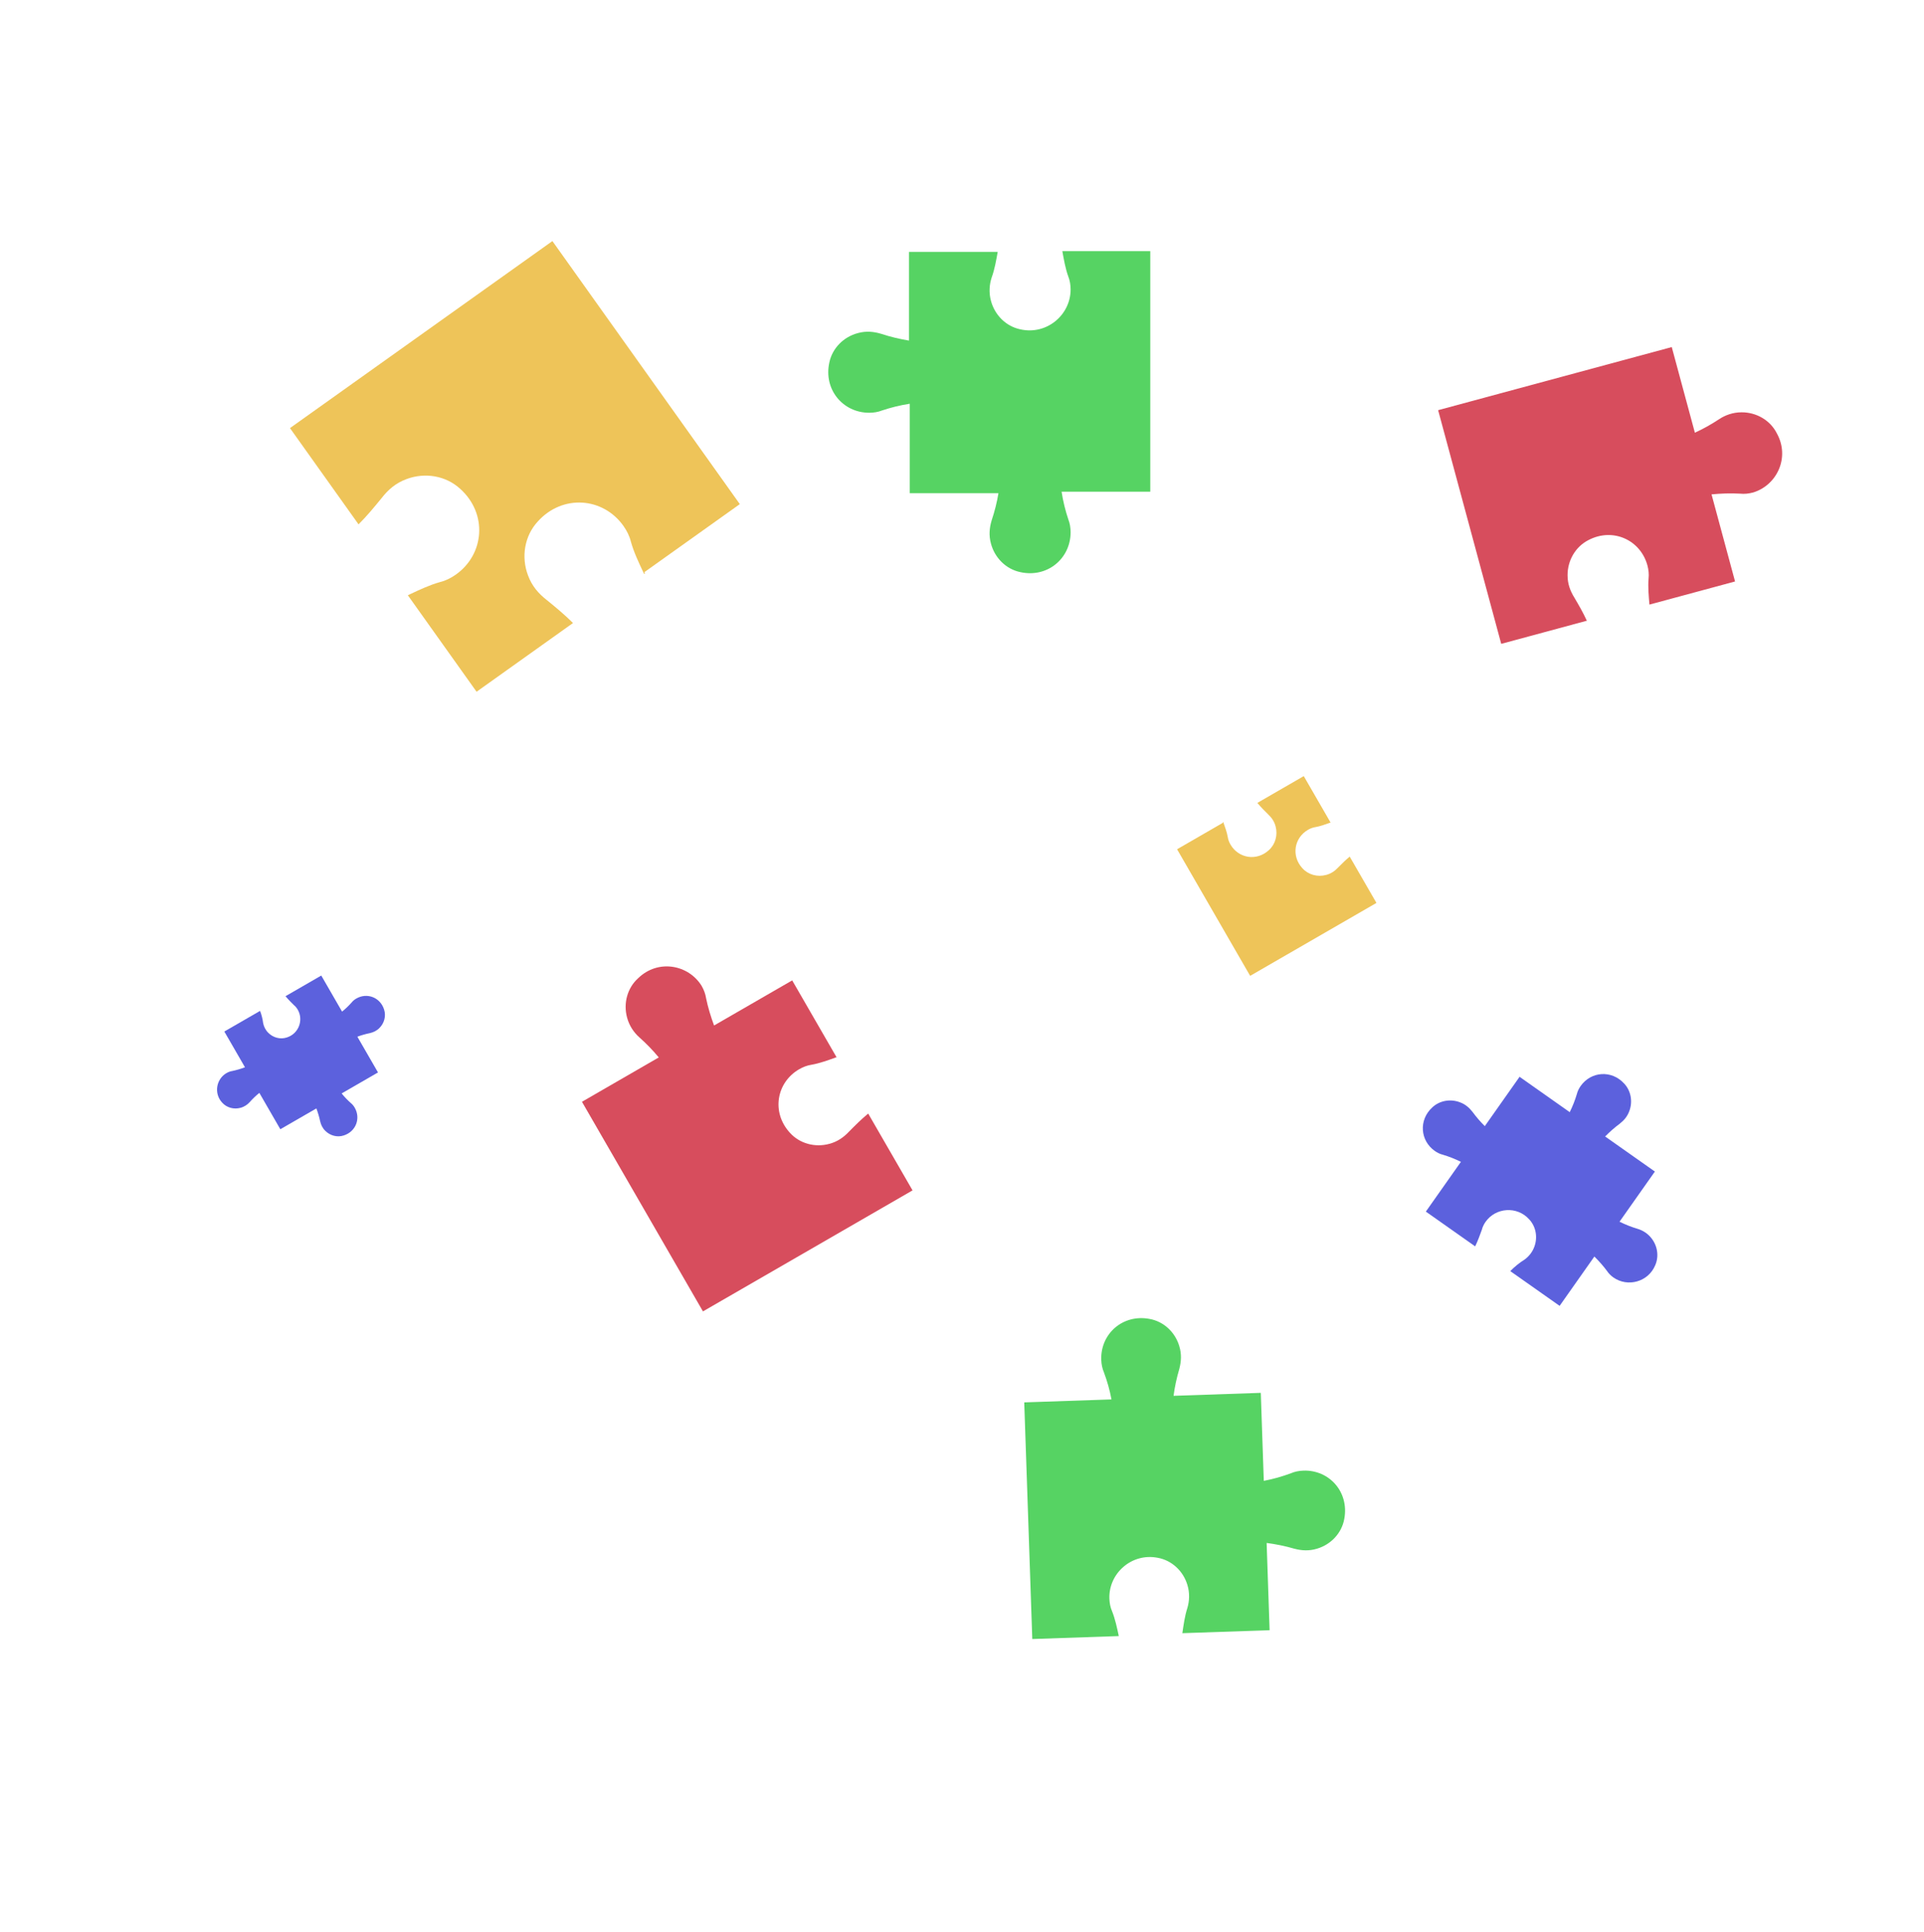 <svg width="256" height="257" viewBox="0 0 256 257" fill="none" xmlns="http://www.w3.org/2000/svg">
<path d="M147.962 214.338C147.748 213.853 147.63 213.266 147.61 212.676C147.496 209.331 150.554 206.567 154.024 207.237C155.907 207.567 157.433 208.993 157.988 210.845C158.32 211.917 158.258 213.003 157.993 213.898C157.637 214.994 157.48 216.181 157.32 217.27L168.929 216.875L168.534 205.266C169.721 205.423 171.01 205.675 172.204 206.028C173.198 206.29 174.185 206.354 175.258 206.023C177.11 205.467 178.536 203.941 178.866 202.059C179.532 198.49 176.87 195.527 173.427 195.644C172.837 195.664 172.25 195.783 171.765 195.996C170.598 196.43 169.427 196.765 168.155 197.006L167.757 185.298L156.148 185.693C156.304 184.506 156.559 183.315 156.913 182.121C157.174 181.127 157.239 180.14 156.907 179.068C156.352 177.216 154.826 175.79 152.943 175.46C149.375 174.794 146.412 177.455 146.529 180.899C146.549 181.489 146.668 182.076 146.881 182.561C147.315 183.728 147.65 184.899 147.89 186.171L136.281 186.566L137.352 218.048L148.863 217.656C148.629 216.581 148.392 215.407 147.962 214.338Z" fill="#56D363"/>
<path d="M76.241 82.884C75.103 81.746 73.933 80.79 72.764 79.834C71.662 78.979 70.779 77.969 70.252 76.54C69.323 74.085 69.792 71.291 71.549 69.383C74.845 65.722 80.233 66.147 82.946 69.955C83.411 70.607 83.767 71.338 83.937 72.037C84.323 73.428 84.96 74.78 85.555 76.043C85.605 76.148 85.654 76.252 85.703 76.355L85.836 76.26C85.794 76.219 85.753 76.177 85.712 76.136L98.438 67.067L73.501 32.072L38.583 56.953L47.707 69.758C48.858 68.61 49.822 67.431 50.786 66.252C51.641 65.15 52.651 64.266 54.08 63.74C56.535 62.811 59.329 63.28 61.237 65.037C64.898 68.333 64.473 73.721 60.665 76.434C60.013 76.899 59.282 77.255 58.583 77.425C57.192 77.811 55.84 78.448 54.577 79.043C54.472 79.093 54.368 79.142 54.265 79.19L63.411 92.027L76.241 82.884Z" fill="#EEC459"/>
<path d="M236.407 57.627C235.526 55.897 233.687 54.84 231.722 54.852C230.582 54.849 229.546 55.233 228.755 55.757C227.701 56.456 226.621 57.059 225.514 57.565L222.438 46.173L191.352 54.568L199.747 85.655L211.139 82.578C210.633 81.472 210.057 80.488 209.48 79.504C208.93 78.617 208.573 77.678 208.575 76.537C208.563 74.573 209.62 72.734 211.35 71.852C214.617 70.141 218.287 71.843 219.2 75.222C219.356 75.801 219.416 76.406 219.354 76.941C219.254 78.107 219.374 79.318 219.468 80.432L230.86 77.356L227.731 65.771C228.941 65.651 230.275 65.601 231.537 65.675C232.072 65.737 232.678 65.677 233.257 65.521C236.417 64.564 238.215 60.867 236.407 57.627Z" fill="#D74D5D"/>
<path d="M142.151 36.811C142.351 37.311 142.451 37.911 142.451 38.511C142.451 41.911 139.251 44.611 135.751 43.811C133.851 43.411 132.351 41.911 131.851 40.011C131.551 38.911 131.651 37.811 131.951 36.911C132.351 35.811 132.551 34.611 132.751 33.511H120.951V45.311C119.751 45.111 118.451 44.811 117.251 44.411C116.251 44.111 115.251 44.011 114.151 44.311C112.251 44.811 110.751 46.311 110.351 48.211C109.551 51.811 112.151 54.911 115.651 54.911C116.251 54.911 116.851 54.811 117.351 54.611C118.551 54.211 119.751 53.911 121.051 53.711V65.611H132.851C132.651 66.811 132.351 68.011 131.951 69.211C131.651 70.211 131.551 71.211 131.851 72.311C132.351 74.211 133.851 75.711 135.751 76.111C139.351 76.911 142.451 74.311 142.451 70.811C142.451 70.211 142.351 69.611 142.151 69.111C141.751 67.911 141.451 66.711 141.251 65.411H153.051V33.411H141.351C141.551 34.511 141.751 35.711 142.151 36.811Z" fill="#56D363"/>
<path d="M84.914 130.133C83.468 131.429 82.919 133.478 83.436 135.374C83.727 136.476 84.363 137.379 85.073 138.009C86.019 138.848 86.879 139.737 87.652 140.676L77.433 146.576L93.533 174.462L121.419 158.362L115.519 148.143C114.58 148.916 113.777 149.726 112.975 150.536C112.259 151.296 111.443 151.882 110.34 152.173C108.445 152.69 106.396 152.14 105.099 150.695C102.606 147.977 103.308 143.993 106.339 142.243C106.859 141.943 107.428 141.729 107.961 141.652C109.114 141.449 110.253 141.022 111.306 140.645L105.406 130.426L95.013 136.426C94.587 135.287 94.197 134.011 93.943 132.772C93.866 132.239 93.653 131.669 93.353 131.15C91.616 128.342 87.582 127.554 84.914 130.133Z" fill="#D74D5D"/>
<path d="M167.299 106.814C167.763 107.376 168.249 107.857 168.734 108.338C169.194 108.771 169.548 109.265 169.724 109.931C170.036 111.077 169.704 112.316 168.83 113.099C167.188 114.606 164.779 114.182 163.721 112.35C163.54 112.036 163.411 111.691 163.364 111.369C163.251 110.726 163.022 110.089 162.808 109.494C162.79 109.445 162.773 109.396 162.755 109.347L162.691 109.384C162.708 109.405 162.725 109.425 162.742 109.446L156.617 112.982L166.341 129.823L183.145 120.121L179.587 113.959C179.02 114.427 178.534 114.916 178.049 115.406C177.616 115.865 177.123 116.22 176.456 116.395C175.311 116.708 174.072 116.376 173.288 115.502C171.781 113.859 172.206 111.45 174.038 110.393C174.352 110.211 174.696 110.082 175.019 110.036C175.662 109.922 176.299 109.693 176.893 109.48C176.943 109.462 176.992 109.444 177.04 109.427L173.474 103.25L167.299 106.814Z" fill="#EEC459"/>
<path d="M34.605 134.483L29.849 137.229L32.595 141.985C32.065 142.183 31.471 142.365 30.894 142.483C30.646 142.518 30.381 142.618 30.139 142.757C28.769 143.548 28.425 145.466 29.562 146.691C30.166 147.363 31.119 147.619 32.001 147.378C32.514 147.243 32.934 146.947 33.227 146.617C33.618 146.176 34.032 145.776 34.509 145.393L37.301 150.229L42.097 147.46C42.296 147.991 42.477 148.584 42.595 149.161C42.707 149.634 42.9 150.06 43.276 150.434C43.92 151.083 44.873 151.339 45.732 151.058C47.369 150.542 48.014 148.773 47.199 147.363C47.06 147.121 46.88 146.902 46.683 146.747C46.242 146.357 45.842 145.943 45.459 145.466L50.295 142.673L47.55 137.918C48.08 137.719 48.633 137.561 49.21 137.443C49.683 137.331 50.109 137.139 50.483 136.762C51.132 136.118 51.388 135.165 51.107 134.306C50.591 132.669 48.822 132.024 47.412 132.839C47.17 132.978 46.951 133.158 46.796 133.355C46.406 133.796 45.992 134.196 45.515 134.579L42.746 129.783L37.99 132.529C38.35 132.966 38.727 133.339 39.104 133.713C39.3 133.868 39.48 134.086 39.62 134.328C40.411 135.698 39.75 137.531 38.153 138.023C37.294 138.304 36.341 138.048 35.697 137.399C35.32 137.026 35.105 136.559 35.016 136.126C34.938 135.526 34.803 135.013 34.605 134.483Z" fill="#5C61DD"/>
<path d="M200.953 169.102L207.517 173.726L212.141 167.163C212.73 167.745 213.336 168.421 213.846 169.114C214.046 169.421 214.341 169.712 214.674 169.947C216.565 171.28 219.321 170.558 220.248 168.298C220.77 167.084 220.524 165.662 219.663 164.639C219.169 164.041 218.518 163.666 217.9 163.48C217.076 163.232 216.291 162.929 215.489 162.53L220.192 155.856L213.573 151.192C214.155 150.603 214.831 149.998 215.524 149.487C216.083 149.048 216.531 148.531 216.795 147.802C217.261 146.549 217.015 145.127 216.115 144.16C214.426 142.304 211.683 142.535 210.311 144.482C210.076 144.816 209.897 145.188 209.812 145.545C209.564 146.369 209.261 147.154 208.862 147.956L202.188 143.252L197.563 149.816C196.974 149.234 196.424 148.597 195.914 147.904C195.475 147.345 194.958 146.898 194.229 146.633C192.976 146.167 191.554 146.413 190.587 147.313C188.731 149.002 188.962 151.745 190.908 153.117C191.242 153.352 191.615 153.532 191.972 153.616C192.796 153.864 193.581 154.168 194.382 154.566L189.718 161.185L196.281 165.809C196.64 165.064 196.905 164.334 197.169 163.605C197.254 163.248 197.433 162.875 197.668 162.542C199.001 160.651 201.839 160.403 203.472 162.22C204.372 163.187 204.619 164.609 204.152 165.862C203.888 166.591 203.401 167.164 202.881 167.547C202.133 168.018 201.535 168.513 200.953 169.102Z" fill="#5C61DD"/>
</svg>
